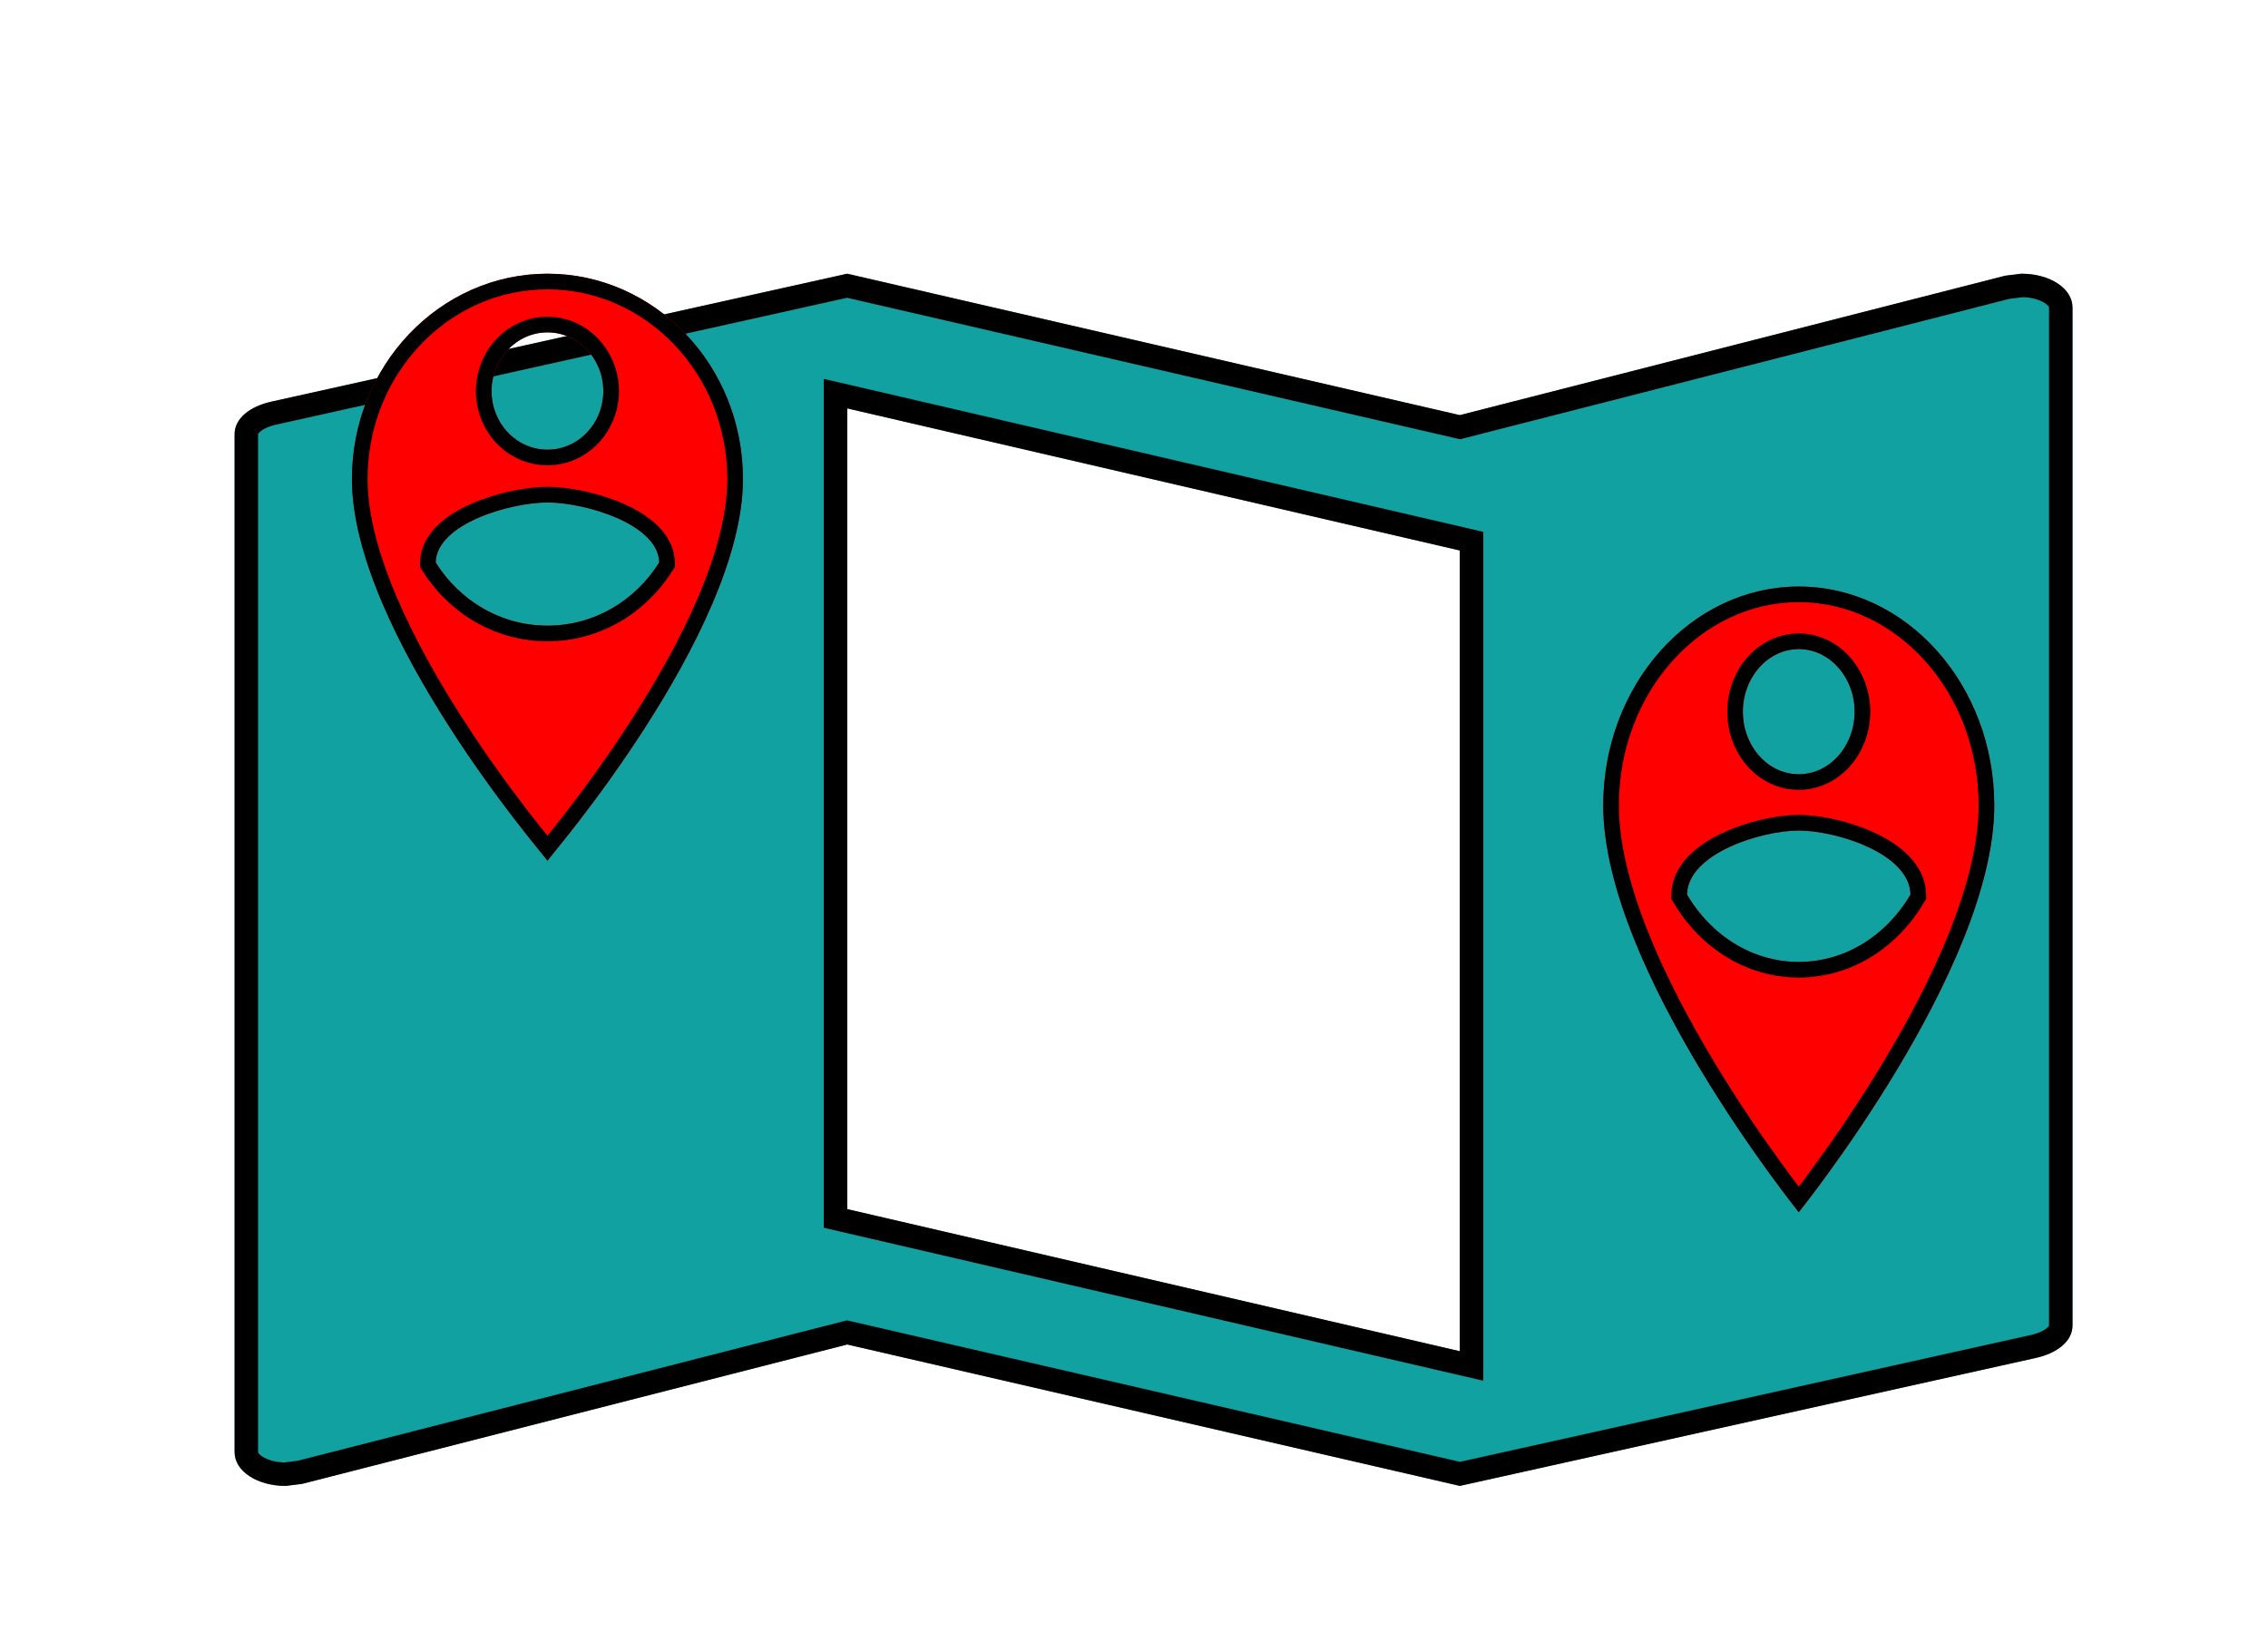 <svg width="58" height="42" viewBox="0 0 58 42" fill="none" xmlns="http://www.w3.org/2000/svg">
<g filter="url(#filter0_d)">
<path d="M51.694 3L51.277 3.052L37.333 6.617L21.667 3L6.94 6.272C6.392 6.393 6 6.703 6 7.099V33.139C6 33.621 6.574 34 7.306 34L7.723 33.948L21.667 30.383L37.333 34L52.06 30.728C52.608 30.607 53 30.297 53 29.901V3.861C53 3.379 52.426 3 51.694 3ZM37.333 30.556L21.667 26.922V6.444L37.333 10.078V30.556Z" fill="#11A1A1"/>
<path d="M37.266 6.909L37.337 6.925L37.408 6.907L51.333 3.347L51.712 3.3C52.021 3.303 52.281 3.385 52.456 3.5C52.635 3.618 52.7 3.75 52.7 3.861V29.901C52.7 29.991 52.658 30.09 52.541 30.19C52.421 30.292 52.235 30.382 51.996 30.435L51.995 30.435L37.335 33.692L21.734 30.091L21.663 30.075L21.592 30.093L7.668 33.653L7.288 33.7C6.979 33.697 6.719 33.615 6.544 33.5C6.365 33.382 6.3 33.25 6.3 33.139V7.099C6.3 7.009 6.342 6.91 6.459 6.81C6.579 6.708 6.765 6.618 7.004 6.565L7.005 6.565L21.665 3.308L37.266 6.909ZM37.266 30.848L37.633 30.933V30.556V10.078V9.84L37.401 9.786L21.735 6.152L21.367 6.067V6.444V26.922V27.16L21.599 27.214L37.266 30.848Z" stroke="black" stroke-width="0.6"/>
</g>
<g filter="url(#filter1_d)">
<path d="M46 11C43.243 11 41 13.512 41 16.6C41 20.8 46 27 46 27C46 27 51 20.8 51 16.6C51 13.512 48.757 11 46 11ZM46 12.6C46.786 12.6 47.429 13.32 47.429 14.2C47.429 15.088 46.786 15.8 46 15.8C45.214 15.8 44.571 15.088 44.571 14.2C44.571 13.32 45.214 12.6 46 12.6ZM46 20.6C44.807 20.6 43.757 19.92 43.143 18.88C43.157 17.824 45.05 17.24 46 17.24C46.95 17.24 48.843 17.824 48.857 18.88C48.243 19.92 47.193 20.6 46 20.6Z" fill="#FF0000"/>
<path d="M42.943 18.877L42.942 18.933L42.971 18.982C43.616 20.074 44.727 20.8 46 20.8C47.273 20.8 48.384 20.074 49.029 18.982L49.058 18.933L49.057 18.877C49.053 18.549 48.901 18.269 48.683 18.04C48.466 17.813 48.175 17.628 47.864 17.483C47.245 17.193 46.506 17.04 46 17.04C45.494 17.04 44.755 17.193 44.136 17.483C43.825 17.628 43.534 17.813 43.317 18.04C43.099 18.269 42.947 18.549 42.943 18.877ZM46 26.676C45.983 26.654 45.964 26.63 45.944 26.603C45.808 26.427 45.614 26.17 45.381 25.848C44.914 25.205 44.293 24.303 43.671 23.272C43.05 22.24 42.43 21.081 41.967 19.923C41.503 18.762 41.2 17.614 41.2 16.6C41.2 13.601 43.374 11.2 46 11.2C48.626 11.2 50.8 13.601 50.8 16.6C50.8 17.614 50.497 18.762 50.033 19.923C49.57 21.081 48.95 22.24 48.329 23.272C47.707 24.303 47.086 25.205 46.619 25.848C46.386 26.17 46.192 26.427 46.056 26.603C46.036 26.63 46.017 26.654 46 26.676ZM47.629 14.2C47.629 13.232 46.917 12.4 46 12.4C45.083 12.4 44.371 13.232 44.371 14.2C44.371 15.177 45.084 16 46 16C46.916 16 47.629 15.177 47.629 14.2Z" stroke="black" stroke-width="0.4"/>
</g>
<g filter="url(#filter2_d)">
<path d="M14 3C11.243 3 9 5.355 9 8.25C9 12.188 14 18 14 18C14 18 19 12.188 19 8.25C19 5.355 16.757 3 14 3ZM14 4.5C14.786 4.5 15.429 5.175 15.429 6C15.429 6.832 14.786 7.5 14 7.5C13.214 7.5 12.571 6.832 12.571 6C12.571 5.175 13.214 4.5 14 4.5ZM14 12C12.807 12 11.757 11.363 11.143 10.387C11.157 9.398 13.05 8.85 14 8.85C14.95 8.85 16.843 9.398 16.857 10.387C16.243 11.363 15.193 12 14 12Z" fill="#FF0000"/>
<path d="M10.943 10.385L10.942 10.444L10.974 10.494C11.621 11.523 12.733 12.2 14 12.2C15.267 12.2 16.378 11.523 17.026 10.494L17.058 10.444L17.057 10.385C17.053 10.068 16.897 9.801 16.678 9.587C16.461 9.373 16.169 9.2 15.86 9.064C15.242 8.793 14.504 8.65 14 8.65C13.496 8.65 12.758 8.793 12.14 9.064C11.831 9.2 11.539 9.373 11.322 9.587C11.103 9.801 10.947 10.068 10.943 10.385ZM14 17.689C13.982 17.666 13.961 17.642 13.94 17.616C13.804 17.45 13.61 17.209 13.377 16.908C12.911 16.305 12.289 15.46 11.668 14.493C11.047 13.526 10.428 12.441 9.965 11.356C9.501 10.269 9.2 9.196 9.2 8.25C9.2 5.456 11.362 3.2 14 3.2C16.638 3.2 18.8 5.456 18.8 8.25C18.8 9.196 18.499 10.269 18.035 11.356C17.572 12.441 16.953 13.526 16.332 14.493C15.711 15.46 15.089 16.305 14.623 16.908C14.39 17.209 14.196 17.45 14.06 17.616C14.039 17.642 14.018 17.666 14 17.689ZM15.629 6C15.629 5.074 14.905 4.3 14 4.3C13.095 4.3 12.371 5.074 12.371 6C12.371 6.934 13.095 7.7 14 7.7C14.905 7.7 15.629 6.934 15.629 6Z" stroke="black" stroke-width="0.4"/>
</g>
<defs>
<filter id="filter0_d" x="2" y="3" width="55" height="39" filterUnits="userSpaceOnUse" color-interpolation-filters="sRGB">
<feFlood flood-opacity="0" result="BackgroundImageFix"/>
<feColorMatrix in="SourceAlpha" type="matrix" values="0 0 0 0 0 0 0 0 0 0 0 0 0 0 0 0 0 0 127 0"/>
<feOffset dy="4"/>
<feGaussianBlur stdDeviation="2"/>
<feColorMatrix type="matrix" values="0 0 0 0 0 0 0 0 0 0 0 0 0 0 0 0 0 0 0.25 0"/>
<feBlend mode="normal" in2="BackgroundImageFix" result="effect1_dropShadow"/>
<feBlend mode="normal" in="SourceGraphic" in2="effect1_dropShadow" result="shape"/>
</filter>
<filter id="filter1_d" x="37" y="11" width="18" height="24" filterUnits="userSpaceOnUse" color-interpolation-filters="sRGB">
<feFlood flood-opacity="0" result="BackgroundImageFix"/>
<feColorMatrix in="SourceAlpha" type="matrix" values="0 0 0 0 0 0 0 0 0 0 0 0 0 0 0 0 0 0 127 0"/>
<feOffset dy="4"/>
<feGaussianBlur stdDeviation="2"/>
<feColorMatrix type="matrix" values="0 0 0 0 0 0 0 0 0 0 0 0 0 0 0 0 0 0 0.25 0"/>
<feBlend mode="normal" in2="BackgroundImageFix" result="effect1_dropShadow"/>
<feBlend mode="normal" in="SourceGraphic" in2="effect1_dropShadow" result="shape"/>
</filter>
<filter id="filter2_d" x="5" y="3" width="18" height="23" filterUnits="userSpaceOnUse" color-interpolation-filters="sRGB">
<feFlood flood-opacity="0" result="BackgroundImageFix"/>
<feColorMatrix in="SourceAlpha" type="matrix" values="0 0 0 0 0 0 0 0 0 0 0 0 0 0 0 0 0 0 127 0"/>
<feOffset dy="4"/>
<feGaussianBlur stdDeviation="2"/>
<feColorMatrix type="matrix" values="0 0 0 0 0 0 0 0 0 0 0 0 0 0 0 0 0 0 0.25 0"/>
<feBlend mode="normal" in2="BackgroundImageFix" result="effect1_dropShadow"/>
<feBlend mode="normal" in="SourceGraphic" in2="effect1_dropShadow" result="shape"/>
</filter>
</defs>
</svg>
